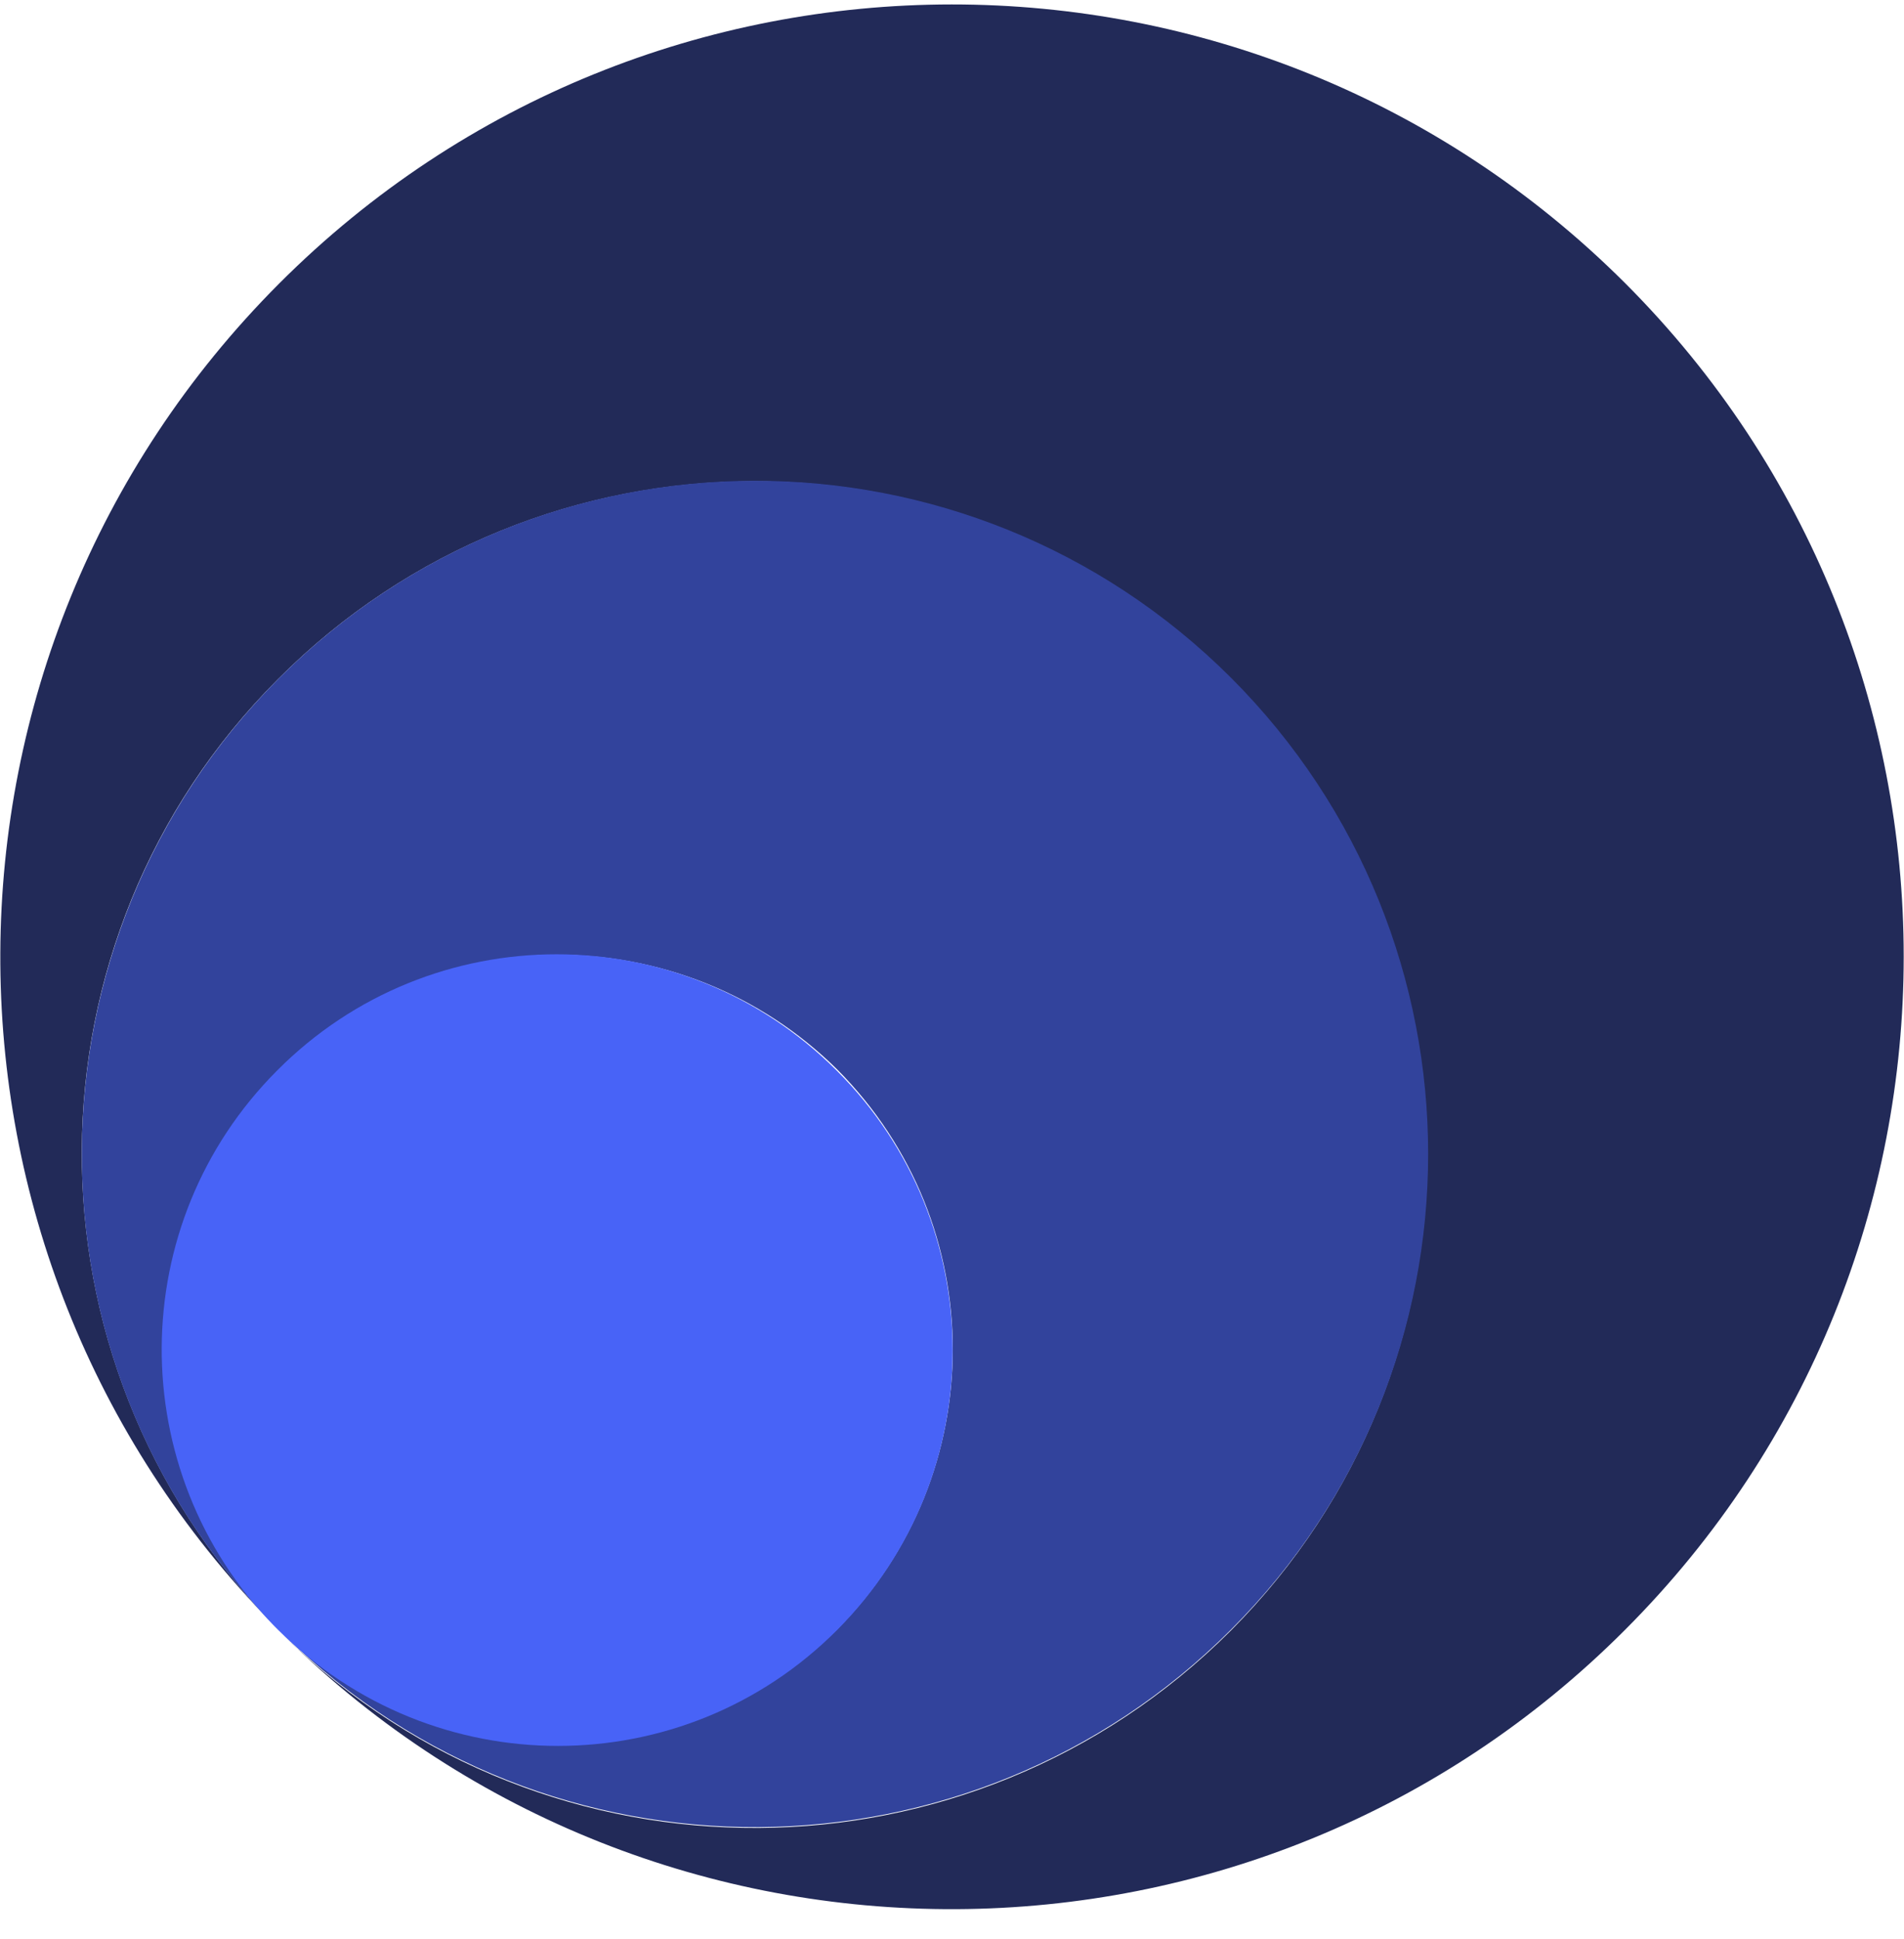 <svg width="56" height="57" viewBox="0 0 56 57" fill="none" xmlns="http://www.w3.org/2000/svg">
<path d="M47.796 47.918C36.939 58.799 19.336 58.868 8.386 48.126C16.125 55.68 28.53 55.611 36.2 47.941C43.915 40.202 43.915 27.659 36.176 19.943C28.438 12.204 15.894 12.227 8.178 19.966C0.532 27.612 0.486 39.994 8.016 47.733C-2.725 36.783 -2.656 19.227 8.201 8.346C19.128 -2.604 36.846 -2.604 47.796 8.323C58.723 19.25 58.723 36.991 47.796 47.918Z" fill="#222A58"/>
<path d="M36.2 47.918C28.531 55.588 16.126 55.657 8.387 48.103C8.317 48.034 8.271 47.988 8.202 47.918L8.179 47.895C12.73 52.423 20.076 52.423 24.627 47.895C29.155 43.344 29.155 35.998 24.627 31.447C20.076 26.943 12.707 26.943 8.179 31.47C3.674 35.975 3.651 43.252 8.086 47.803C8.086 47.803 8.086 47.803 8.063 47.78C8.063 47.78 8.063 47.78 8.04 47.757L8.017 47.733L7.994 47.71C0.486 39.995 0.532 27.613 8.202 19.943C15.941 12.204 28.462 12.204 36.2 19.92C43.939 27.659 43.939 40.203 36.2 47.918Z" fill="#32439C"/>
<path opacity="0.4" d="M8.177 47.917C8.131 47.871 8.085 47.825 8.04 47.779L8.062 47.802C8.108 47.848 8.154 47.894 8.177 47.917Z" fill="#4863F7"/>
<path d="M24.626 47.918C20.098 52.469 12.729 52.469 8.178 47.918C8.132 47.872 8.109 47.849 8.062 47.802C3.627 43.251 3.65 35.974 8.155 31.47C12.683 26.919 20.052 26.919 24.603 31.47C29.154 35.998 29.154 43.367 24.626 47.918Z" fill="#4863F7"/>
</svg>
